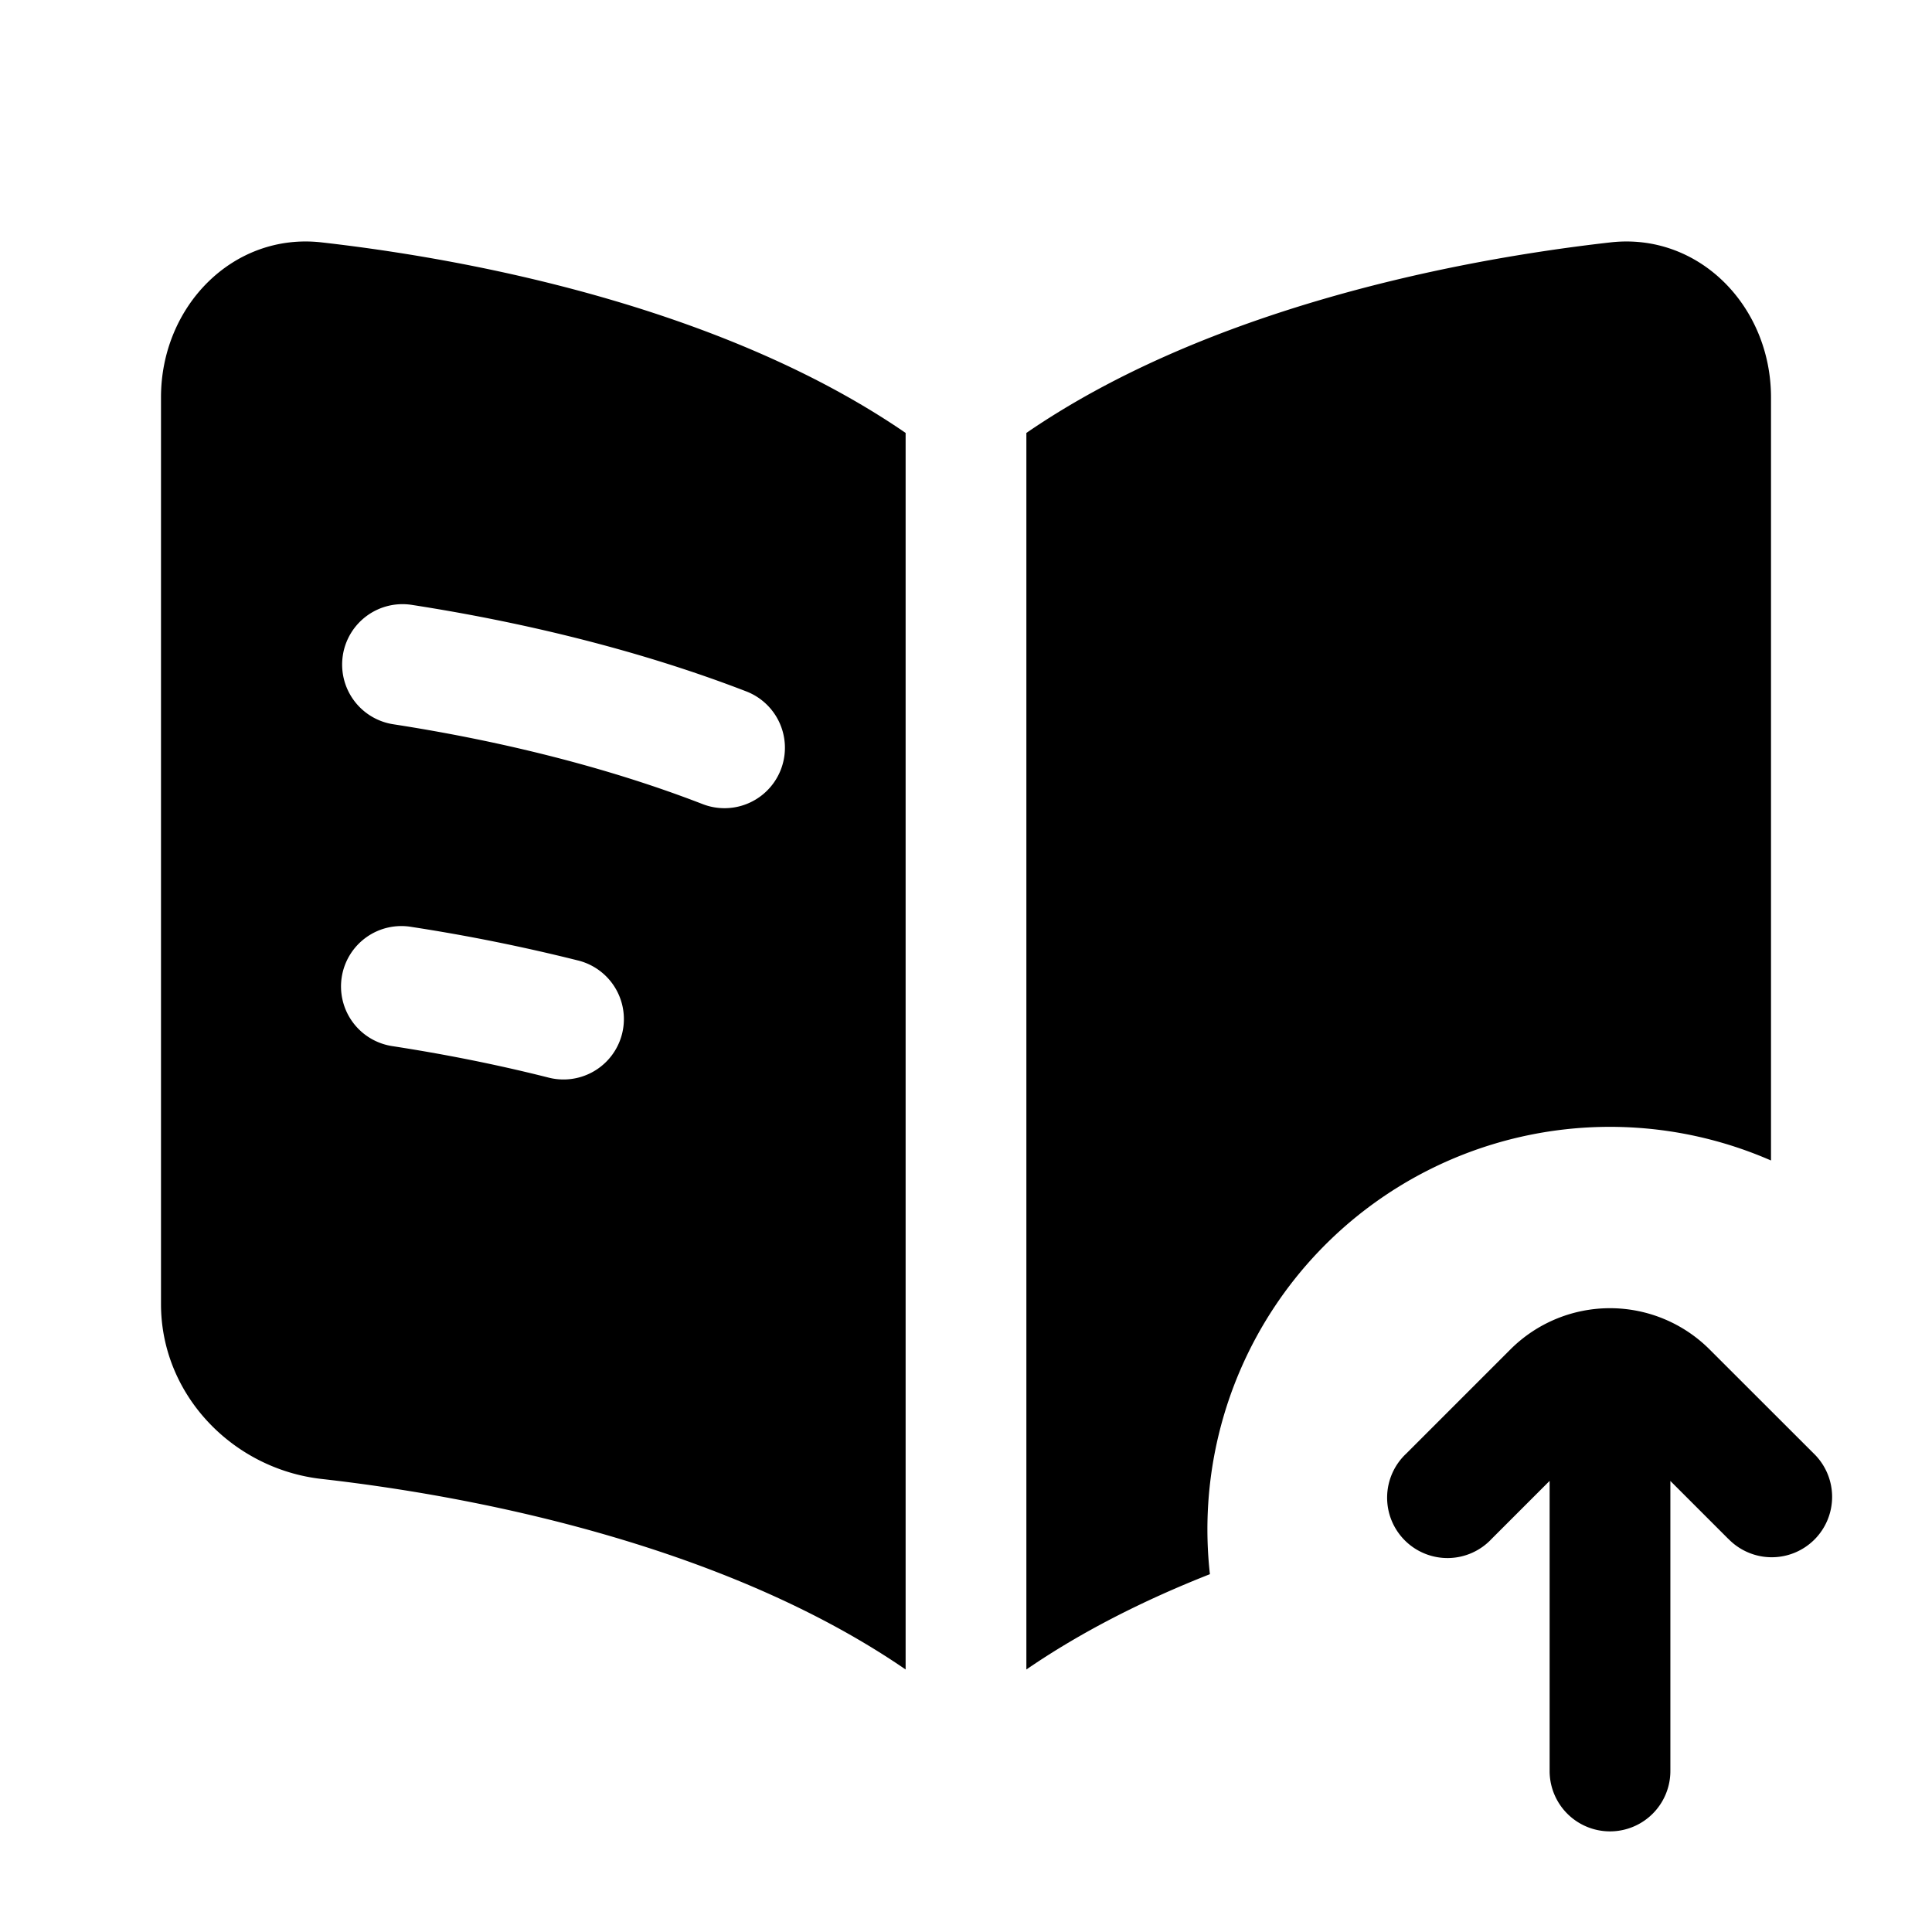 <svg xmlns="http://www.w3.org/2000/svg" width="1em" height="1em" viewBox="0 0 24 24">
  <path fill="currentColor" fill-rule="evenodd" d="M11.25 5.378C9.131 3.922 6.19 3.26 3.994 3.011 2.896 2.887 2 3.804 2 4.935V16.2c0 1.131.896 2.048 1.994 2.172 2.196.248 5.137.911 7.256 2.367V5.38Zm1.5 15.361c.69-.474 1.47-.865 2.28-1.184A5 5 0 0 1 22 14.416v-9.48c0-1.132-.896-2.049-1.994-1.925-2.195.248-5.137.911-7.256 2.367V20.74ZM4.259 8.14a.75.75 0 0 1 .856-.626c1.303.202 2.77.54 4.156 1.075a.75.75 0 1 1-.542 1.4c-1.258-.487-2.615-.802-3.844-.992a.75.75 0 0 1-.626-.856Zm.856 3.375a.75.75 0 1 0-.23 1.482c.62.096 1.273.223 1.932.39a.75.75 0 0 0 .366-1.455 22.689 22.689 0 0 0-2.068-.417Zm16.355 7.602-.72-.72V22a.75.75 0 0 1-1.5 0v-3.604l-.72.72a.75.75 0 1 1-1.06-1.06l1.293-1.293a1.75 1.75 0 0 1 2.474 0l1.293 1.292a.75.75 0 1 1-1.06 1.061Z" clip-rule="evenodd"/>
</svg>
